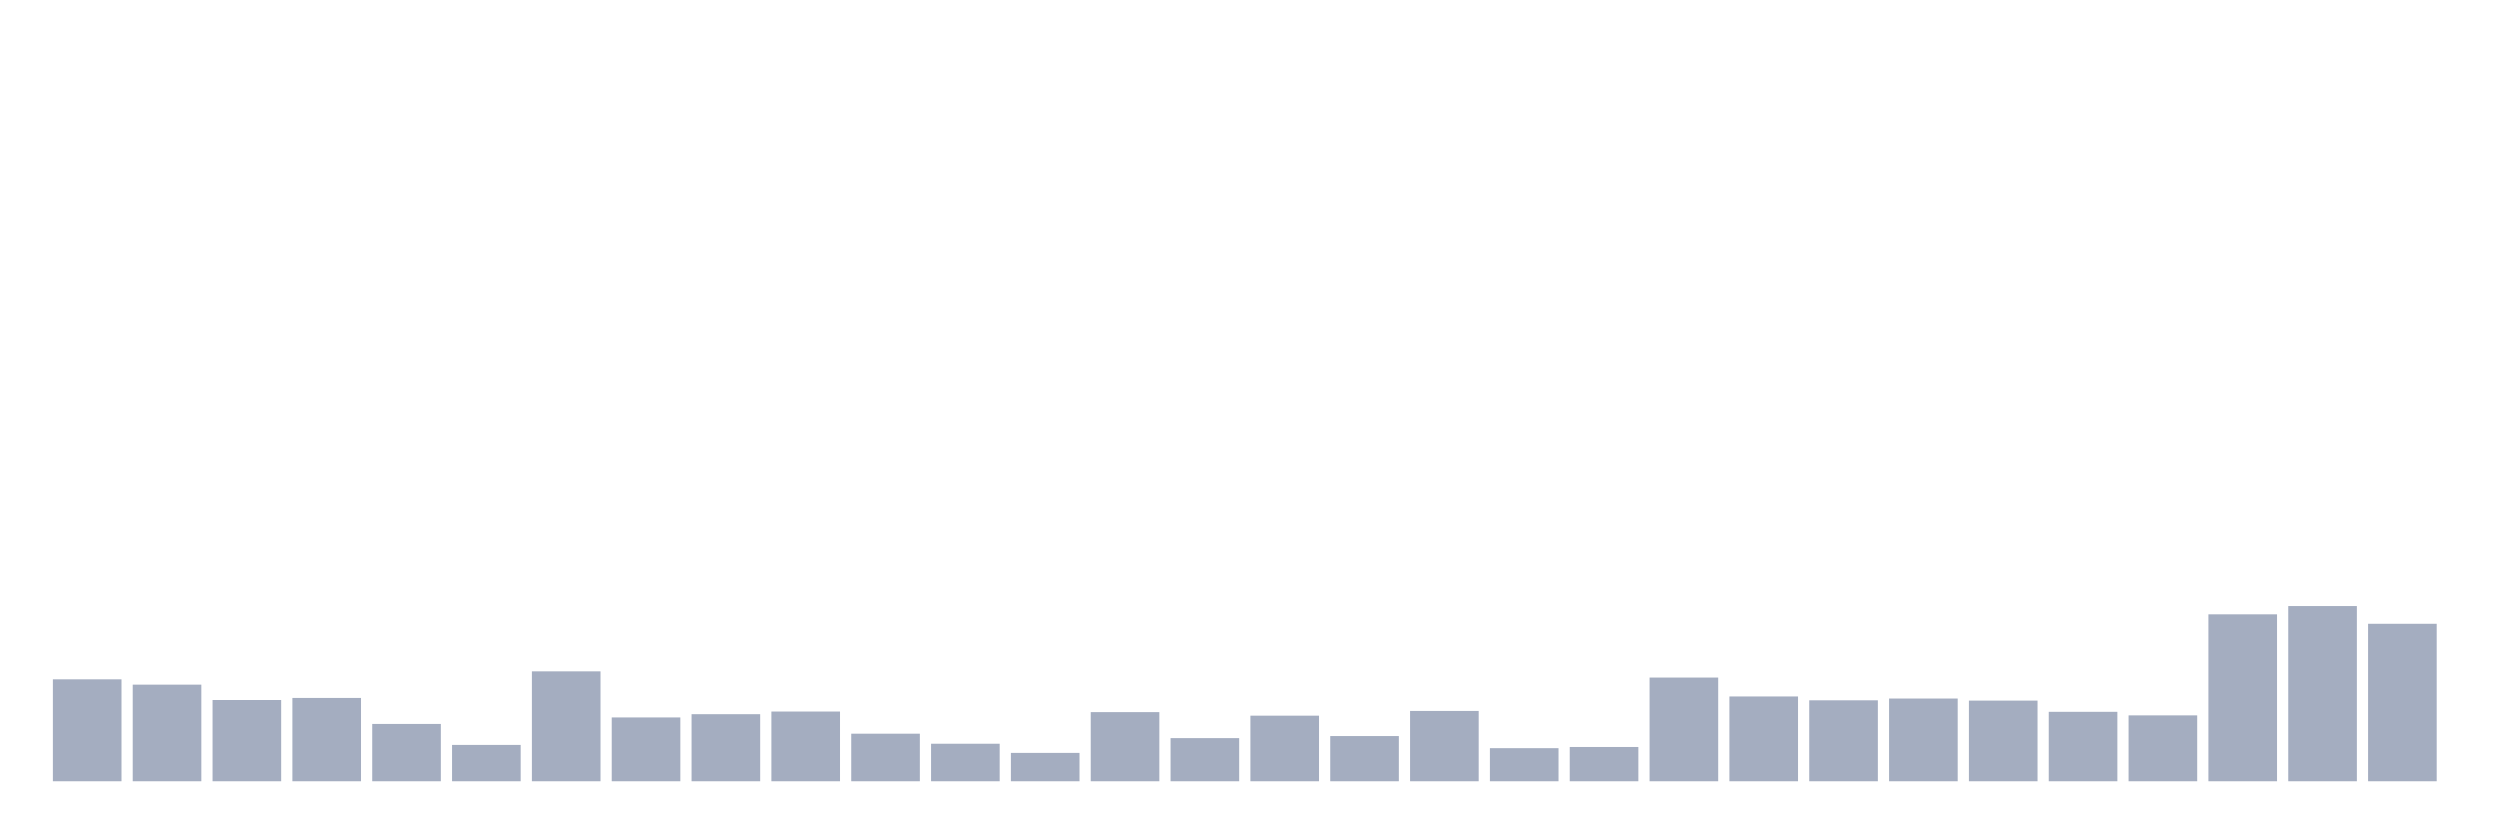 <svg xmlns="http://www.w3.org/2000/svg" viewBox="0 0 480 160"><g transform="translate(10,10)"><rect class="bar" x="0.153" width="13.175" y="120.429" height="19.571" fill="rgb(164,173,192)"></rect><rect class="bar" x="15.482" width="13.175" y="121.451" height="18.549" fill="rgb(164,173,192)"></rect><rect class="bar" x="30.81" width="13.175" y="124.4" height="15.6" fill="rgb(164,173,192)"></rect><rect class="bar" x="46.138" width="13.175" y="124.003" height="15.997" fill="rgb(164,173,192)"></rect><rect class="bar" x="61.466" width="13.175" y="128.995" height="11.005" fill="rgb(164,173,192)"></rect><rect class="bar" x="76.794" width="13.175" y="133.023" height="6.977" fill="rgb(164,173,192)"></rect><rect class="bar" x="92.123" width="13.175" y="118.898" height="21.102" fill="rgb(164,173,192)"></rect><rect class="bar" x="107.451" width="13.175" y="127.747" height="12.253" fill="rgb(164,173,192)"></rect><rect class="bar" x="122.779" width="13.175" y="127.123" height="12.877" fill="rgb(164,173,192)"></rect><rect class="bar" x="138.107" width="13.175" y="126.613" height="13.387" fill="rgb(164,173,192)"></rect><rect class="bar" x="153.436" width="13.175" y="130.867" height="9.133" fill="rgb(164,173,192)"></rect><rect class="bar" x="168.764" width="13.175" y="132.796" height="7.204" fill="rgb(164,173,192)"></rect><rect class="bar" x="184.092" width="13.175" y="134.554" height="5.446" fill="rgb(164,173,192)"></rect><rect class="bar" x="199.42" width="13.175" y="126.726" height="13.274" fill="rgb(164,173,192)"></rect><rect class="bar" x="214.748" width="13.175" y="131.718" height="8.282" fill="rgb(164,173,192)"></rect><rect class="bar" x="230.077" width="13.175" y="127.407" height="12.593" fill="rgb(164,173,192)"></rect><rect class="bar" x="245.405" width="13.175" y="131.321" height="8.679" fill="rgb(164,173,192)"></rect><rect class="bar" x="260.733" width="13.175" y="126.499" height="13.501" fill="rgb(164,173,192)"></rect><rect class="bar" x="276.061" width="13.175" y="133.647" height="6.353" fill="rgb(164,173,192)"></rect><rect class="bar" x="291.39" width="13.175" y="133.42" height="6.58" fill="rgb(164,173,192)"></rect><rect class="bar" x="306.718" width="13.175" y="120.089" height="19.911" fill="rgb(164,173,192)"></rect><rect class="bar" x="322.046" width="13.175" y="123.72" height="16.28" fill="rgb(164,173,192)"></rect><rect class="bar" x="337.374" width="13.175" y="124.457" height="15.543" fill="rgb(164,173,192)"></rect><rect class="bar" x="352.702" width="13.175" y="124.117" height="15.883" fill="rgb(164,173,192)"></rect><rect class="bar" x="368.031" width="13.175" y="124.514" height="15.486" fill="rgb(164,173,192)"></rect><rect class="bar" x="383.359" width="13.175" y="126.669" height="13.331" fill="rgb(164,173,192)"></rect><rect class="bar" x="398.687" width="13.175" y="127.35" height="12.65" fill="rgb(164,173,192)"></rect><rect class="bar" x="414.015" width="13.175" y="107.95" height="32.05" fill="rgb(164,173,192)"></rect><rect class="bar" x="429.344" width="13.175" y="106.361" height="33.639" fill="rgb(164,173,192)"></rect><rect class="bar" x="444.672" width="13.175" y="109.765" height="30.235" fill="rgb(164,173,192)"></rect></g></svg>